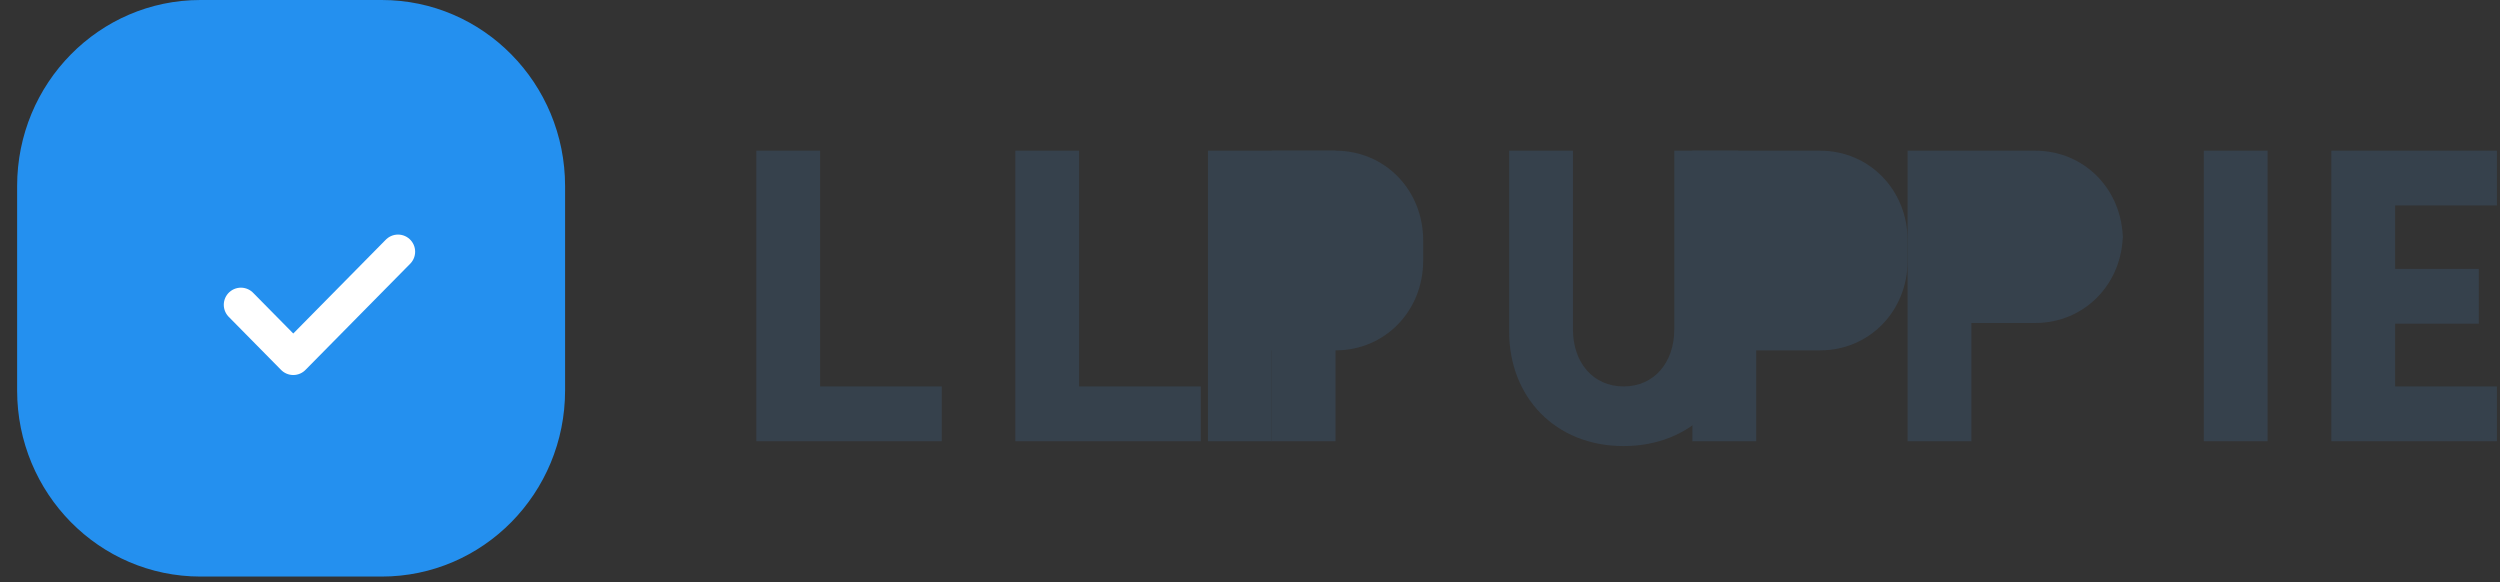 
<svg width="146" height="34" viewBox="0 0 146 34" fill="none" xmlns="http://www.w3.org/2000/svg">
  <rect x="0" y="0" width="146" height="34" fill="#333333" stroke="none"/>
  <path d="M22.293 0H11.708C5.791 0 1 4.864 1 10.869V22.802C1 28.807 5.791 33.671 11.708 33.671H22.293C28.209 33.671 33.001 28.807 33.001 22.802V10.869C33.001 4.864 28.209 0 22.293 0Z" fill="#2490EF"/>
  <path d="M47.894 8.8H44.169V25.768H54.999V22.568H47.894V8.8Z" fill="#36414C"/>
  <path d="M59.295 8.8H63.02V22.568H70.126V25.768H59.295V8.8Z" fill="#36414C"/>
  <path d="M77.993 8.8H74.269V25.768H77.993V8.8Z" fill="#36414C"/>
  <path d="M101.504 19.368C101.504 23.171 98.827 26.05 94.819 26.05C90.811 26.05 88.134 23.171 88.134 19.368V8.8H91.859V19.227C91.859 21.157 93.021 22.568 94.819 22.568C96.617 22.568 97.779 21.157 97.779 19.227V8.8H101.504V19.368Z" fill="#36414C"/>
  <path d="M83.114 15.219C83.114 18.168 80.879 20.462 77.993 20.462H74.269V25.768H70.544V8.8H77.993C80.879 8.8 83.114 11.094 83.114 14.043V15.219Z" fill="#36414C"/>
  <path d="M14.069 17.8L17.127 20.901L23.244 14.699" stroke="white" stroke-width="2" stroke-linecap="round" stroke-linejoin="round"/>
  <path d="M123.975 13.619C123.975 16.568 121.74 18.862 118.855 18.862H115.13V25.768H111.405V8.8H118.855C121.74 8.8 123.975 11.094 123.975 14.043V13.619Z" fill="#36414C"/>
  <path d="M128.702 25.768H132.427V8.8H128.702V25.768Z" fill="#36414C"/>
  <path d="M136.15 8.8H145.819V11.999H139.875V15.703H144.762V18.902H139.875V22.568H145.819V25.768H136.15V8.8Z" fill="#36414C"/>
  <path d="M111.405 15.219C111.405 18.168 109.17 20.462 106.284 20.462H102.56V25.768H98.835V8.8H106.284C109.17 8.8 111.405 11.094 111.405 14.043V15.219Z" fill="#36414C"/>
  <path d="M118.855 15.662H115.13V11.999H118.855C119.754 11.999 120.25 12.818 120.25 13.831C120.25 14.844 119.754 15.662 118.855 15.662Z" fill="#36414C"/>
  <path d="M106.284 15.662H102.56V11.999H106.284C107.183 11.999 107.679 12.818 107.679 13.831C107.679 14.844 107.183 15.662 106.284 15.662Z" fill="#36414C"/>
  <path d="M77.993 15.662H74.269V11.999H77.993C78.892 11.999 79.389 12.818 79.389 13.831C79.389 14.844 78.892 15.662 77.993 15.662Z" fill="#36414C"/>
</svg>
